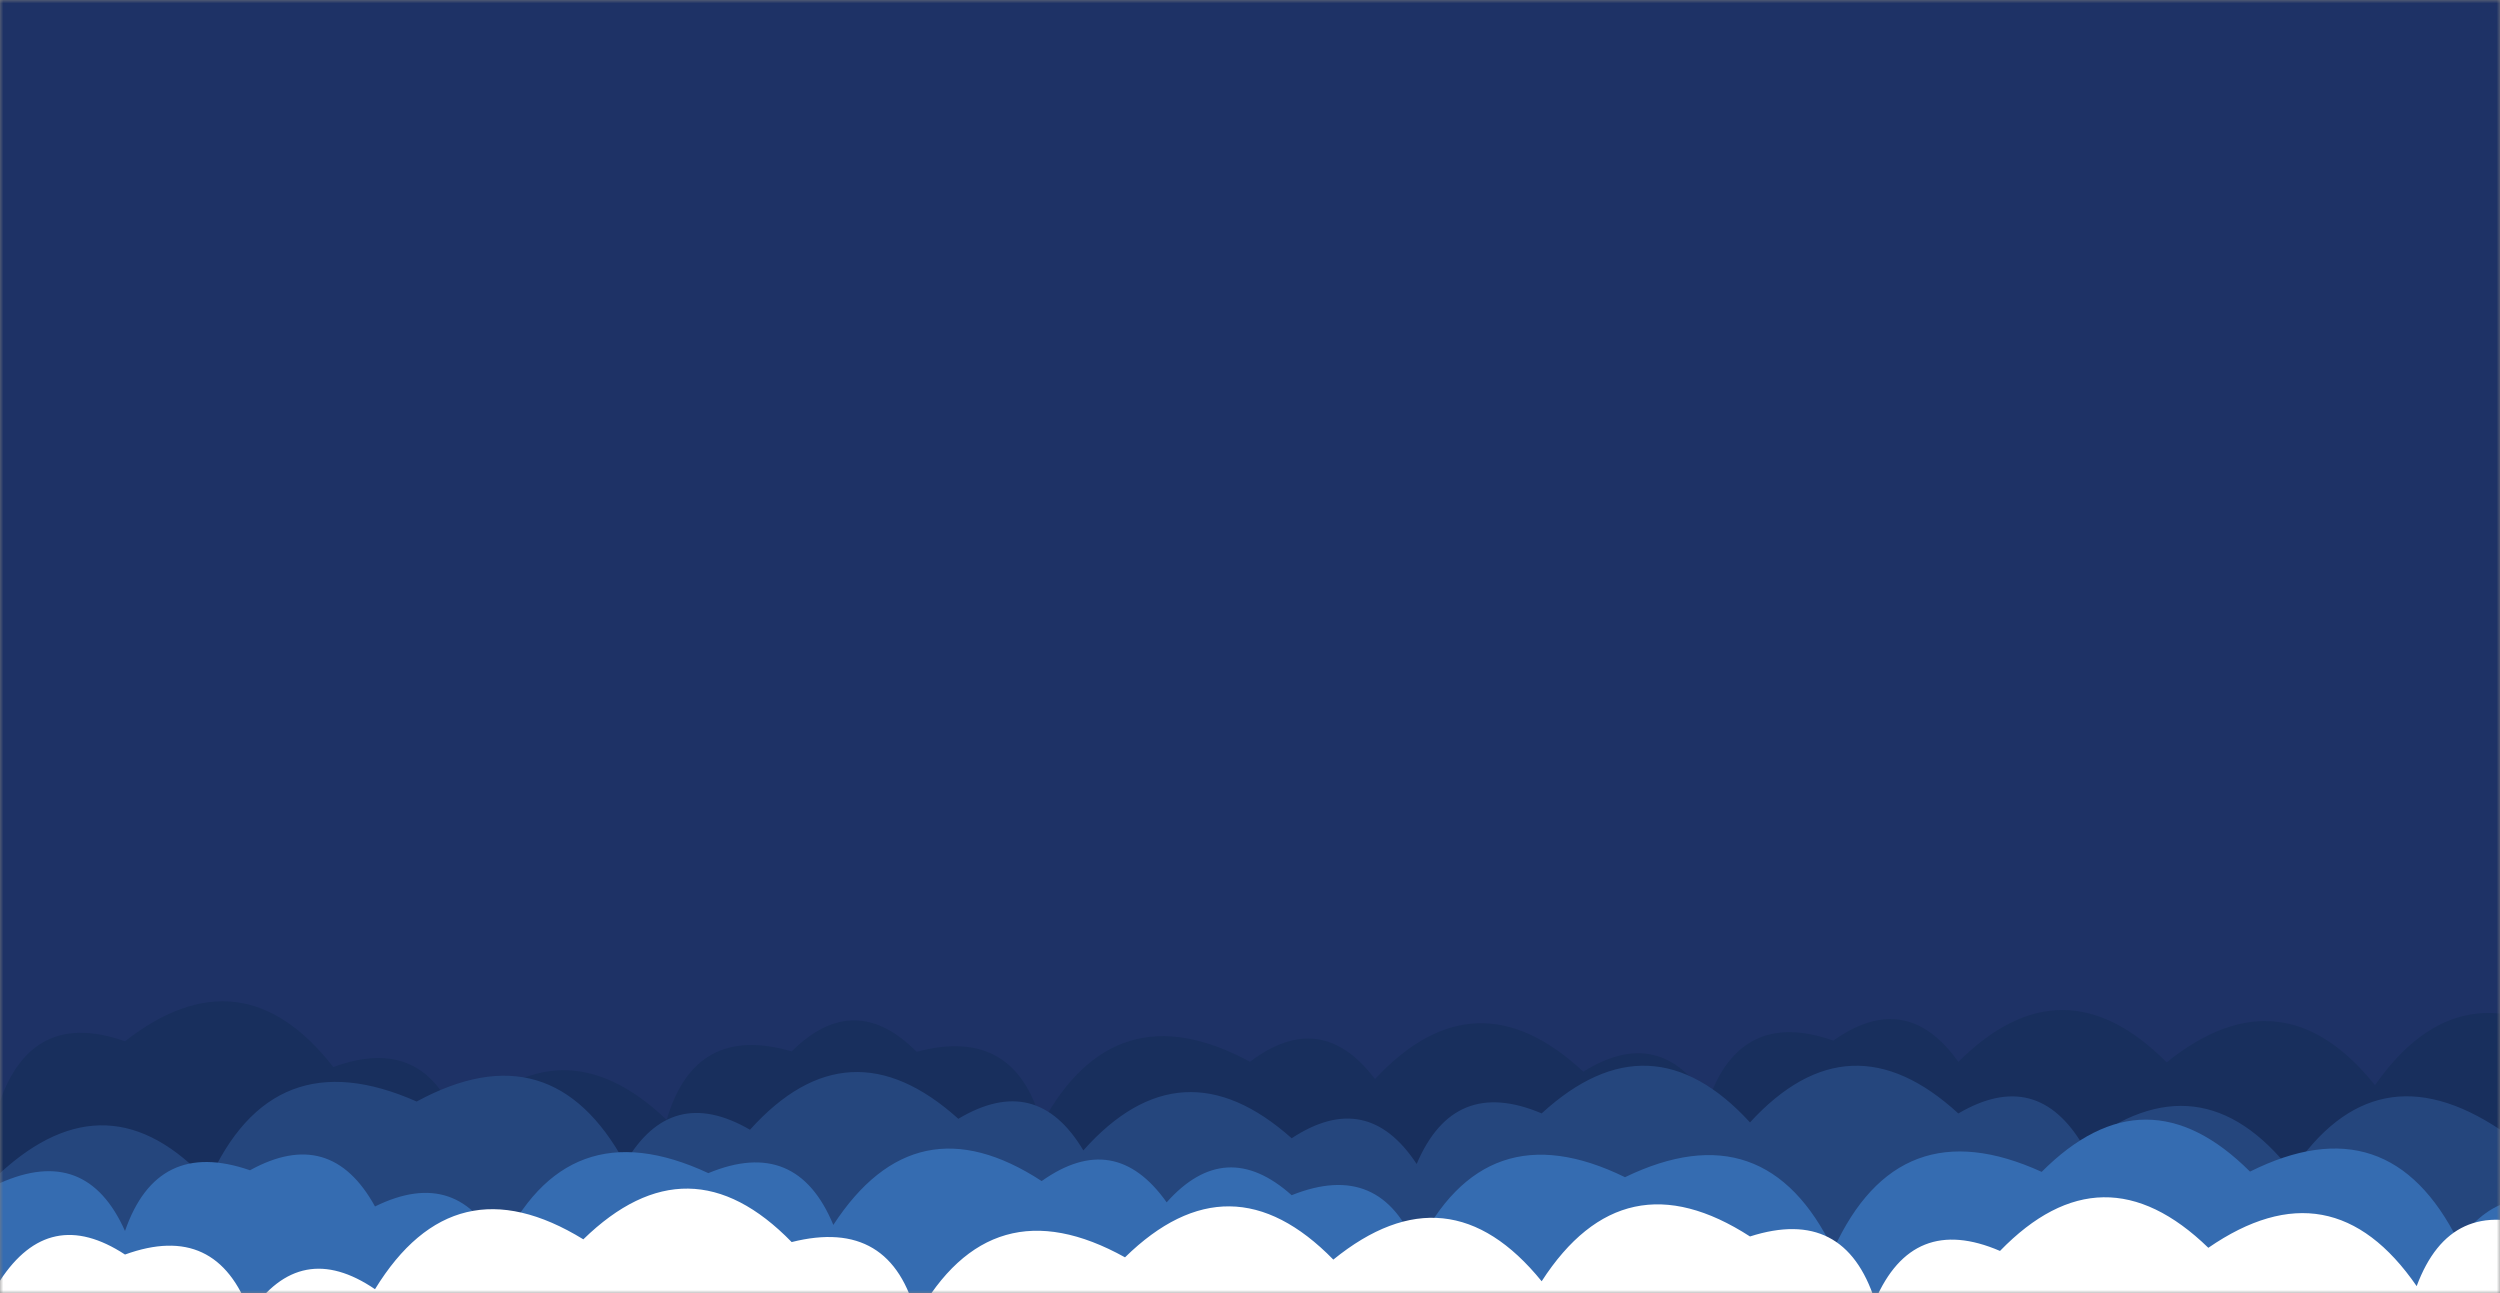 <svg xmlns="http://www.w3.org/2000/svg" version="1.1" xmlns:xlink="http://www.w3.org/1999/xlink" xmlns:svgjs="http://svgjs.com/svgjs" width="375" height="194" preserveAspectRatio="none" viewBox="0 0 375 194"><rect x="0" y="0" width="375" height="194" fill="#808080" stroke="none"/><g mask="url(&quot;#SvgjsMask1152&quot;)" fill="none"><rect width="375" height="194" x="0" y="0" fill="#1e3266"></rect><path d="M387.5 194L0 194 L0 165.18Q4.88 151.31, 18.75 156.19Q36.31 142.5, 50 160.06Q63.7 155.01, 68.75 168.71Q84.01 152.72, 100 167.98Q104.24 153.47, 118.75 157.71Q128.16 148.37, 137.5 157.77Q152.29 153.81, 156.25 168.61Q167.2 148.31, 187.5 159.26Q198.18 151.19, 206.25 161.86Q221.32 145.68, 237.5 160.75Q249.05 153.55, 256.25 165.1Q261.12 151.22, 275 156.09Q285.97 148.31, 293.75 159.28Q309.41 143.69, 325 159.35Q342.34 145.44, 356.25 162.78Q369.09 144.38, 387.5 157.22z" fill="#182f5d"></path><path d="M393.75 194L0 194 L0 175.97Q16.28 161, 31.25 177.29Q40.84 155.63, 62.5 165.23Q82.75 154.23, 93.75 174.48Q100.62 162.59, 112.5 169.46Q127.3 153.01, 143.75 167.82Q155.5 160.81, 162.5 172.56Q177.22 156.03, 193.75 170.74Q205.06 163.3, 212.5 174.6Q218.08 161.43, 231.25 167.01Q247.55 152.06, 262.5 168.36Q277.45 152.06, 293.75 167.02Q305.56 160.09, 312.5 171.9Q330.03 158.19, 343.75 175.72Q356.23 156.95, 375 169.43Q382.46 158.14, 393.75 165.6z" fill="#25467d"></path><path d="M387.5 194L0 194 L0 177.46Q12.97 171.68, 18.75 184.65Q23.57 170.72, 37.5 175.54Q49.59 168.88, 56.25 180.97Q68.82 174.79, 75 187.36Q84.93 166.04, 106.25 175.97Q119.51 170.48, 125 183.74Q137.33 164.82, 156.25 177.16Q167.22 169.38, 175 180.35Q183.84 170.44, 193.75 179.28Q207.14 173.92, 212.5 187.3Q222.76 166.31, 243.75 176.58Q264.82 166.4, 275 187.47Q284.78 166, 306.25 175.78Q321.86 160.13, 337.5 175.74Q358.36 165.34, 368.75 186.2Q376.66 175.36, 387.5 183.27z" fill="#356cb1"></path><path d="M381.25 194L0 194 L0 192.1Q7.41 180.76, 18.75 188.18Q32.51 183.19, 37.5 196.95Q45.09 185.79, 56.25 193.38Q68.13 174.01, 87.5 185.9Q103.33 170.48, 118.75 186.31Q133.73 182.54, 137.5 197.52Q148.66 177.44, 168.75 188.6Q184.54 173.14, 200 188.94Q217.25 174.94, 231.25 192.19Q243.51 173.2, 262.5 185.47Q276.69 180.92, 281.25 195.11Q286.89 182, 300 187.64Q315.39 171.78, 331.25 187.17Q349.75 174.42, 362.5 192.92Q367.59 179.25, 381.25 184.34z" fill="white"></path></g><defs><mask id="SvgjsMask1152"><rect width="375" height="194" fill="#ffffff"></rect></mask></defs></svg>
